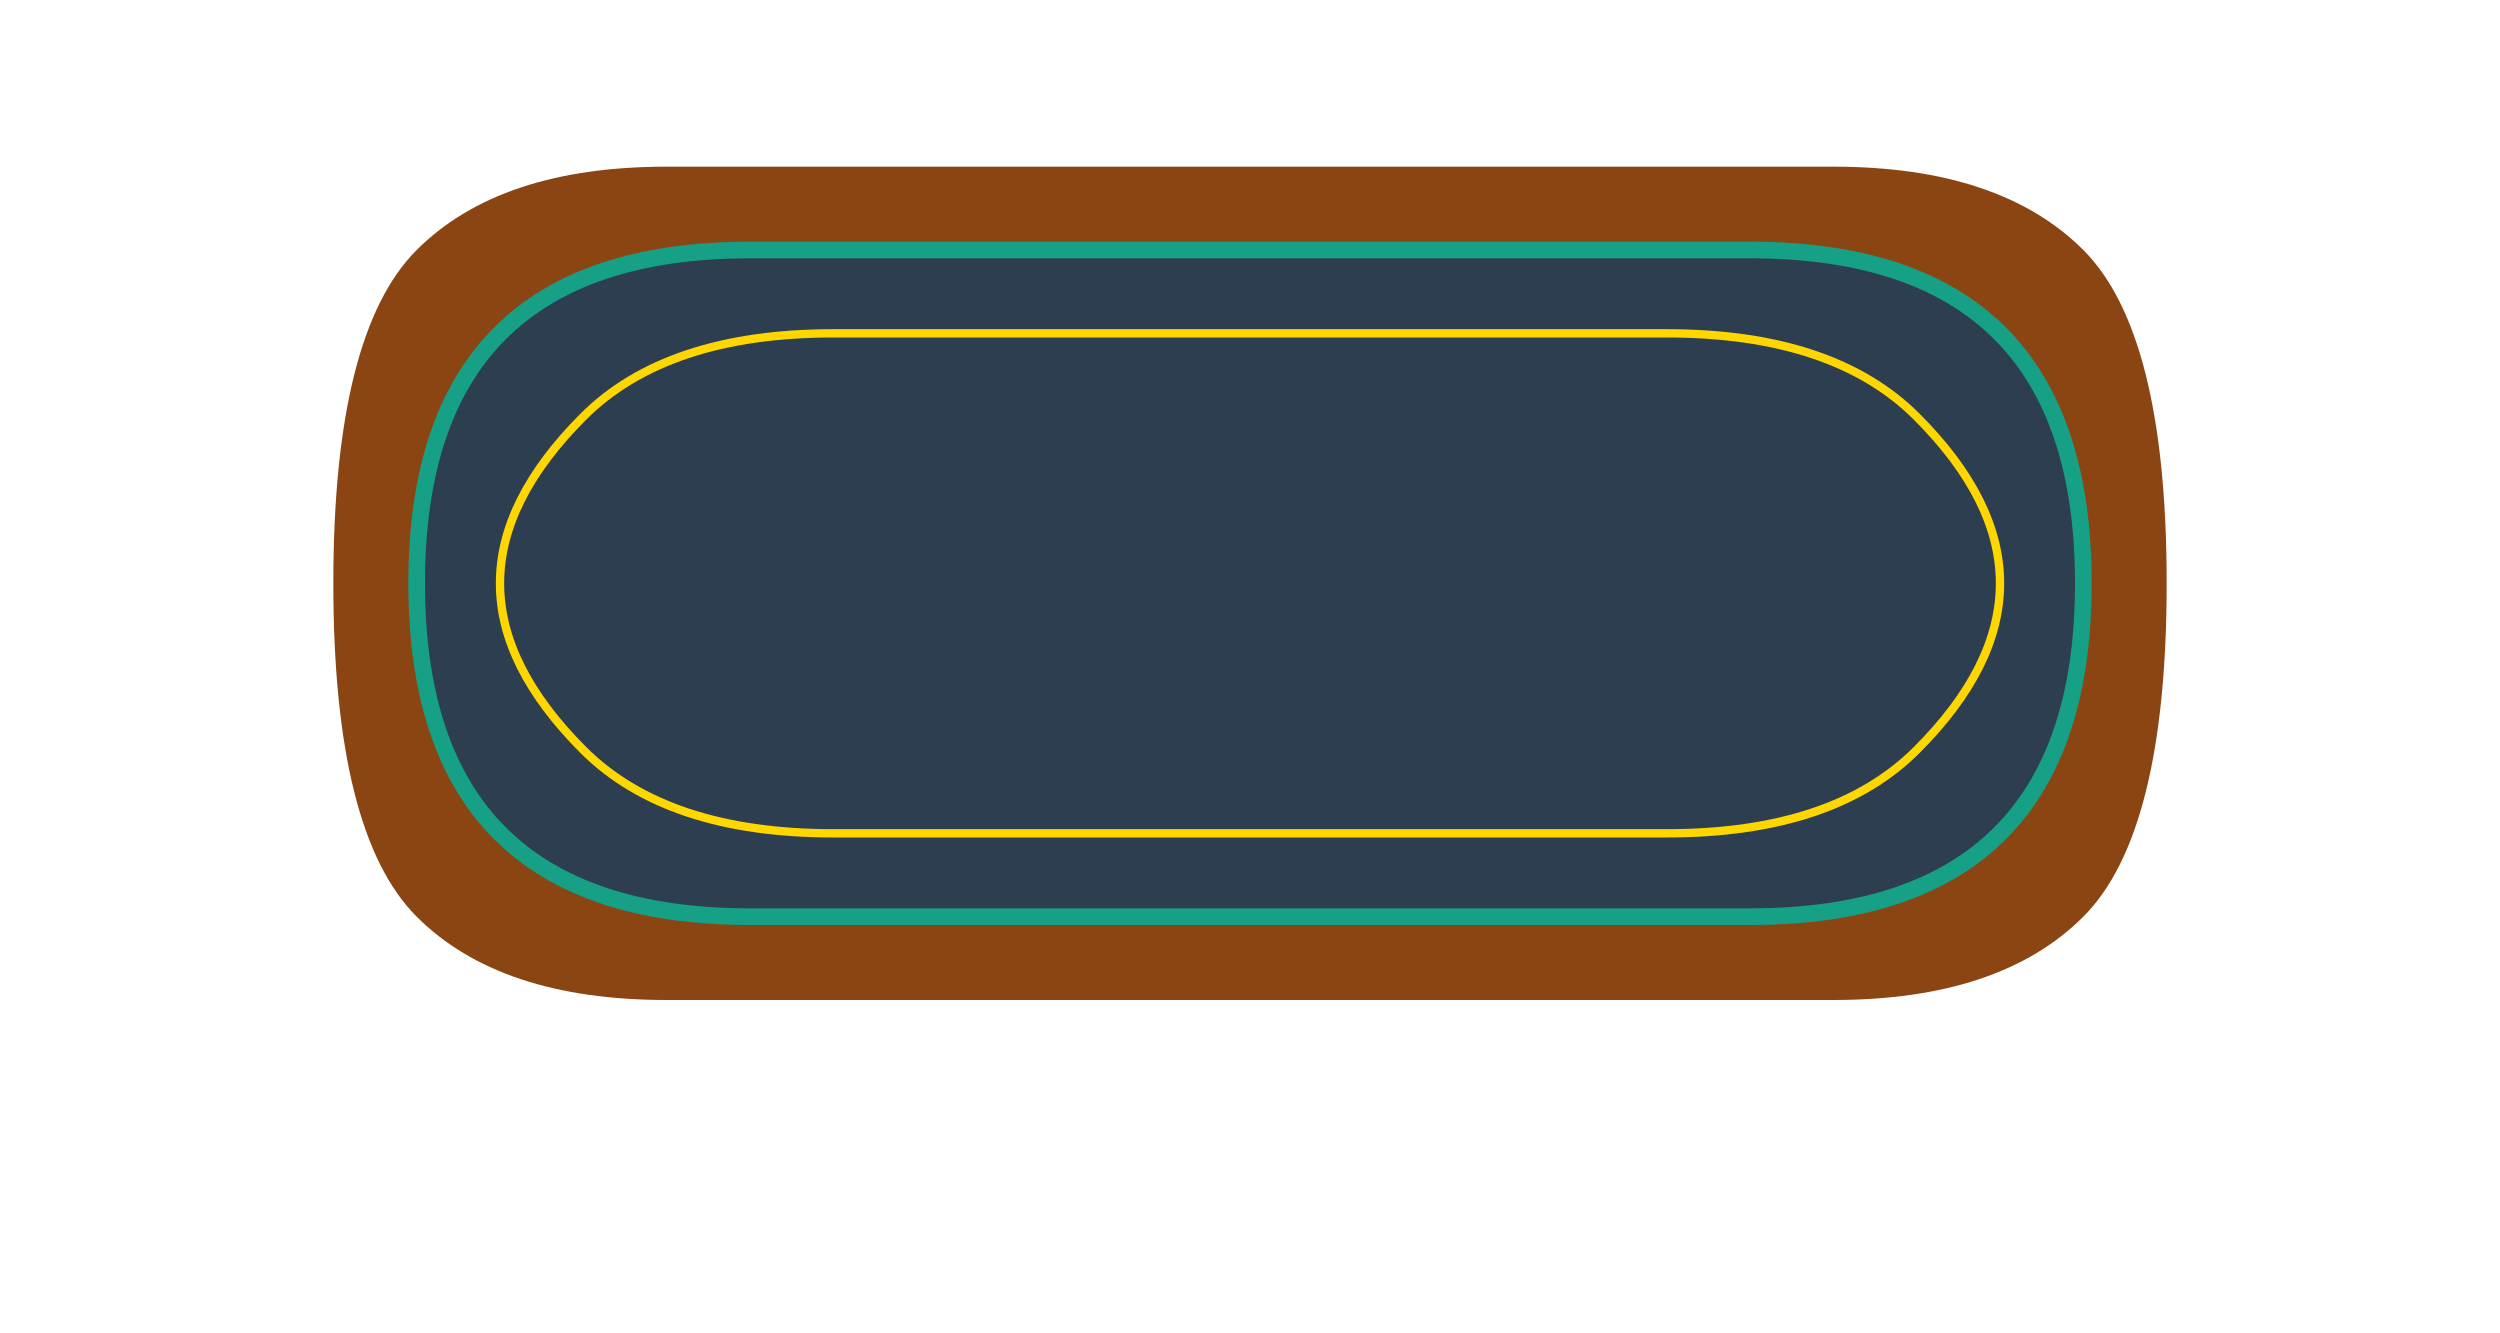 <svg
    version="1.1"
    id="Layer_1"
    xmlns="http://www.w3.org/2000/svg"
    xmlns:xlink="http://www.w3.org/1999/xlink"
    viewBox="0 0 1500 800"
    style="enable-background:new 0 0 1500 800"
    xml:space="preserve"
>
    <!-- Define shadow filter -->
   <defs>
        <filter id="shadow" x="-50%" y="-50%" width="200%" height="200%">
            <feDropShadow dx="0" dy="0" stdDeviation="15" flood-color="rgba(0, 0, 0, 0.7)" />
        </filter>
    </defs>

    <!-- Outer Wooden Border with Less Rounded Corners and Texture -->
    <path d="
        M 400,100 
        Q 300,100 250,150 
        Q 200,200 200,350 
        Q 200,500 250,550 
        Q 300,600 400,600 
        L 1100,600 
        Q 1200,600 1250,550 
        Q 1300,500 1300,350 
        Q 1300,200 1250,150 
        Q 1200,100 1100,100 
        Z" 
        style="fill:#8B4513; stroke:none;" filter="url(#shadow)" />

    <!-- Poker Table Background with Less Rounded Corners -->
    <path d="
        M 450,150 
        Q 350,150 300,200 
        Q 250,250 250,350 
        Q 250,450 300,500 
        Q 350,550 450,550 
        L 1050,550 
        Q 1150,550 1200,500 
        Q 1250,450 1250,350 
        Q 1250,250 1200,200 
        Q 1150,150 1050,150 
        Z" 
        style="fill:#2c3e50; stroke:#16a085; stroke-width:10" filter="url(#shadow)" />

    <!-- Inner Yellow Path with Less Rounded Corners -->
    <path d="
        M 500,200 
        Q 400,200 350,250 
        Q 300,300 300,350 
        Q 300,400 350,450 
        Q 400,500 500,500 
        L 1000,500 
        Q 1100,500 1150,450 
        Q 1200,400 1200,350 
        Q 1200,300 1150,250 
        Q 1100,200 1000,200 
        Z" 
        style="fill:none; stroke:#FFD700; stroke-width:5" />
</svg>
